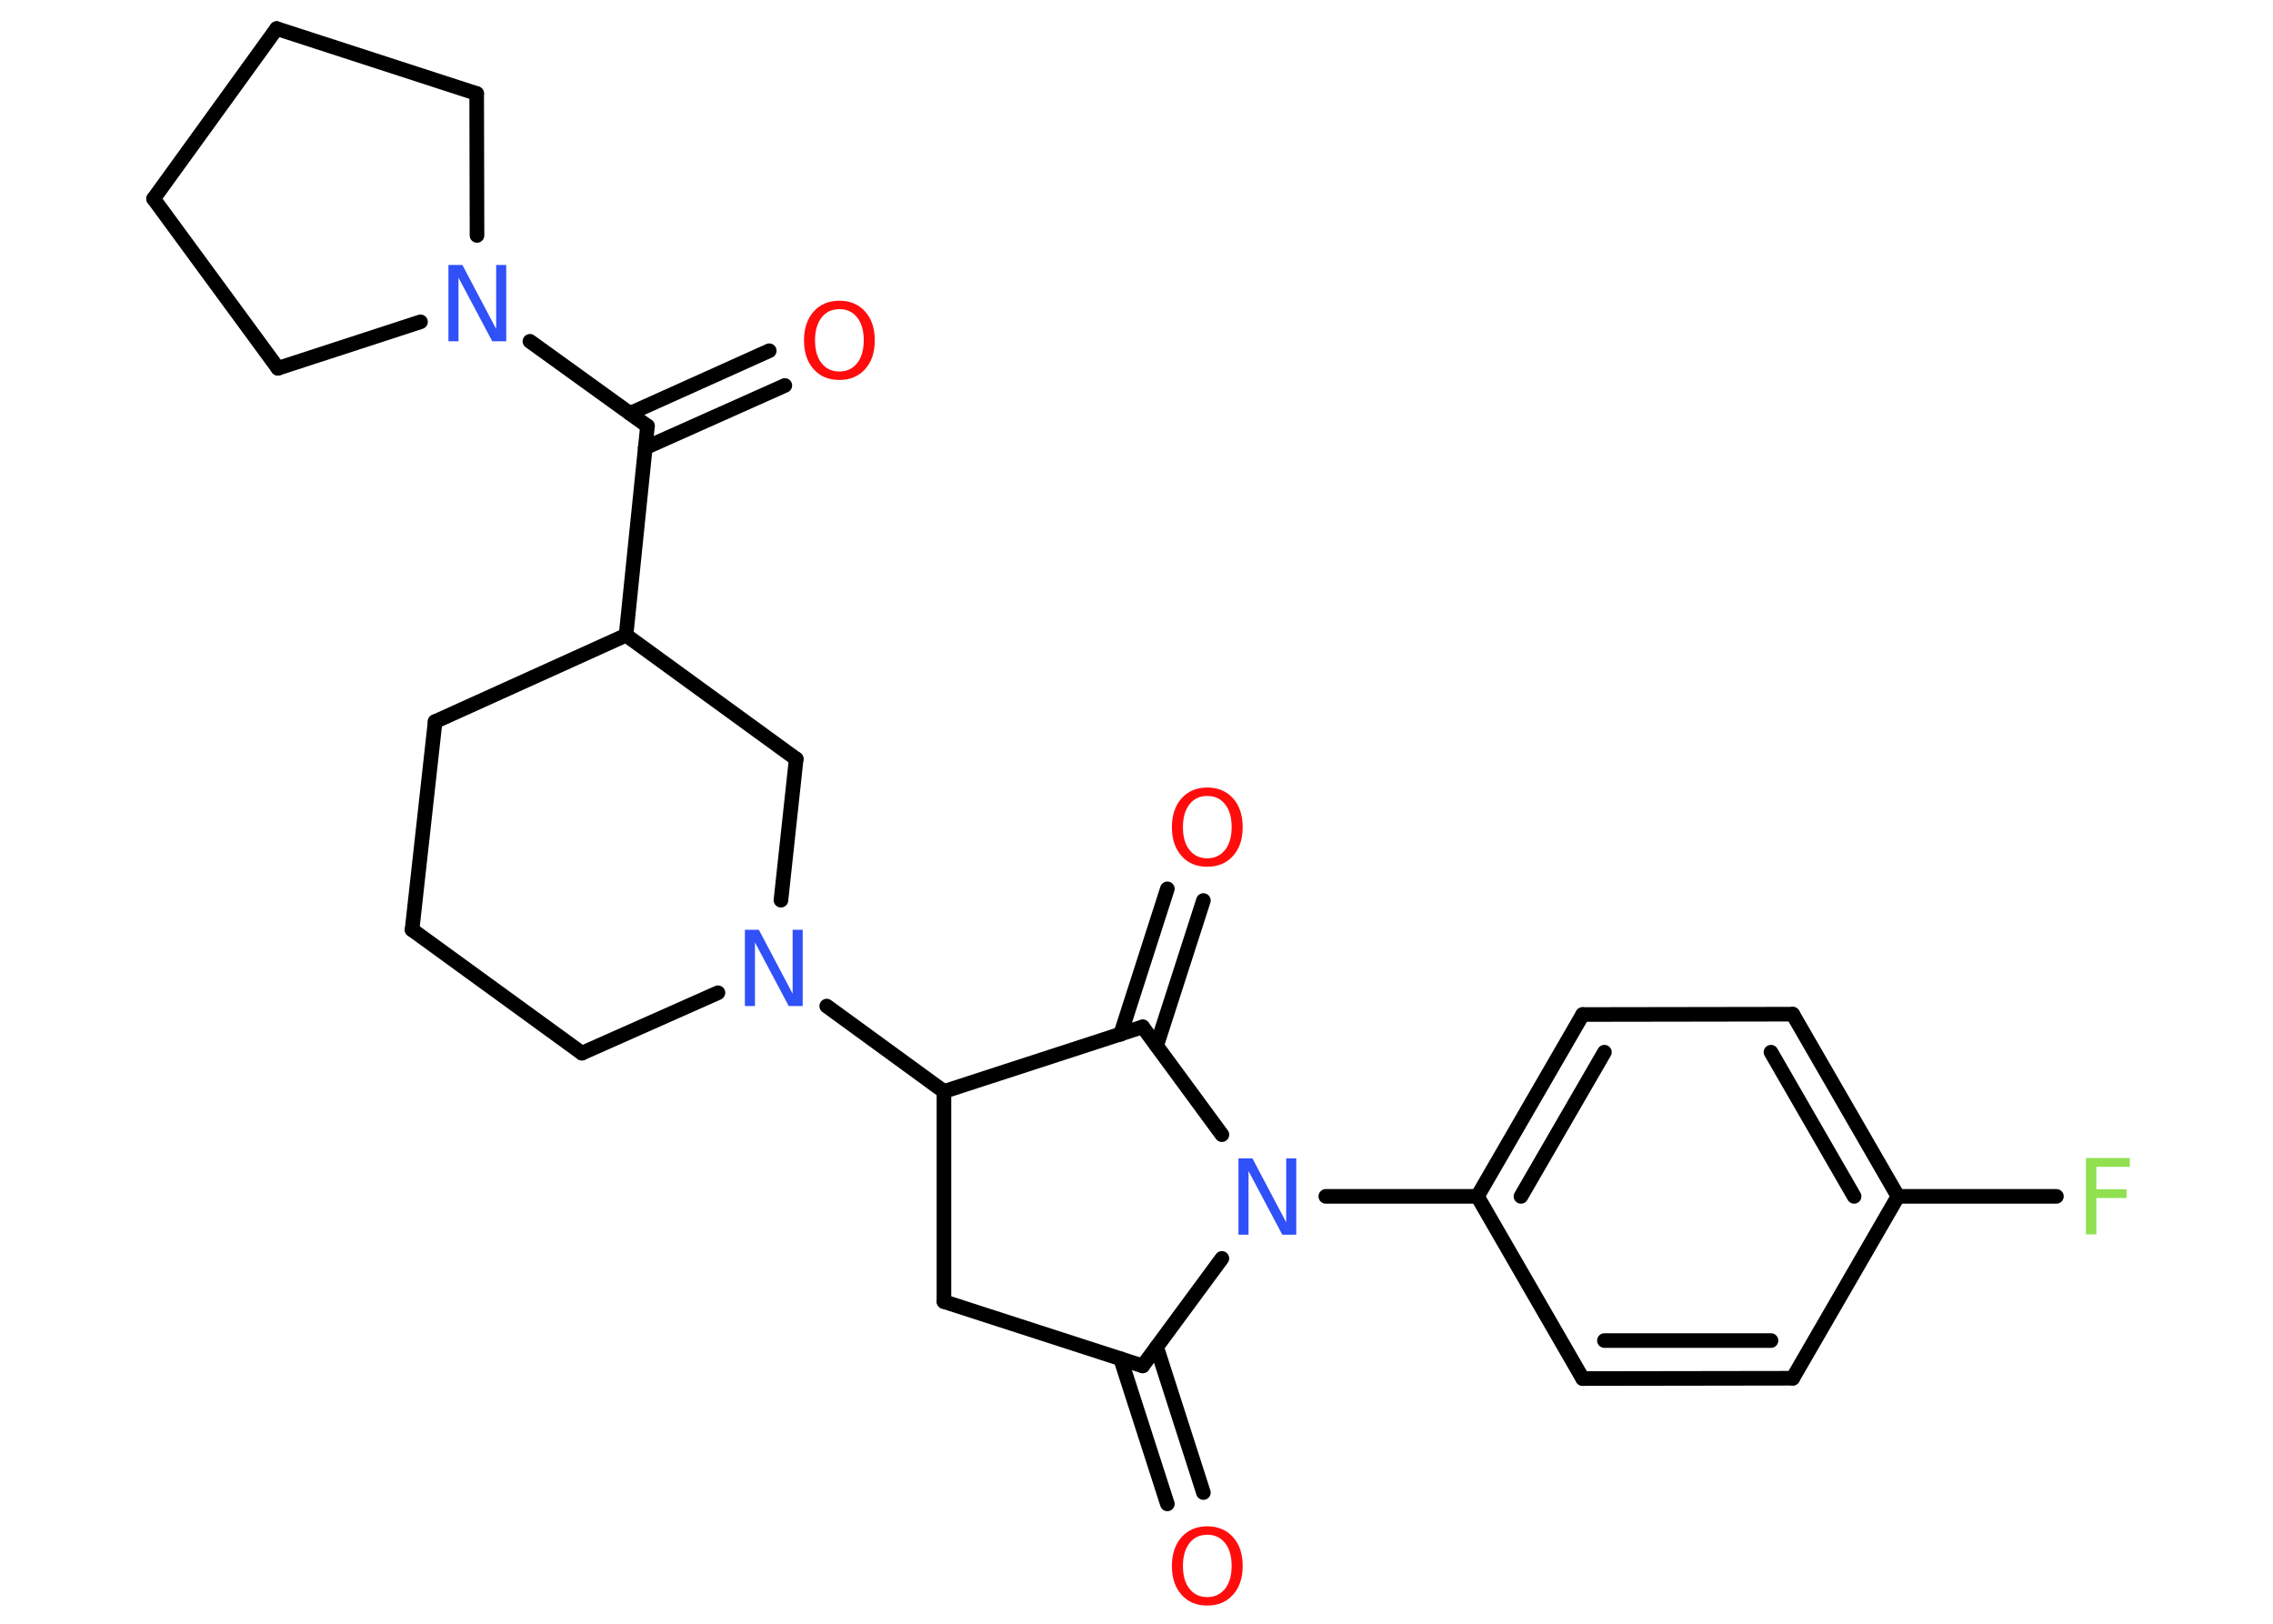 <?xml version='1.0' encoding='UTF-8'?>
<!DOCTYPE svg PUBLIC "-//W3C//DTD SVG 1.1//EN" "http://www.w3.org/Graphics/SVG/1.1/DTD/svg11.dtd">
<svg version='1.2' xmlns='http://www.w3.org/2000/svg' xmlns:xlink='http://www.w3.org/1999/xlink' width='70.0mm' height='50.0mm' viewBox='0 0 70.0 50.0'>
  <desc>Generated by the Chemistry Development Kit (http://github.com/cdk)</desc>
  <g stroke-linecap='round' stroke-linejoin='round' stroke='#000000' stroke-width='.45' fill='#FF0D0D'>
    <rect x='.0' y='.0' width='70.0' height='50.0' fill='#FFFFFF' stroke='none'/>
    <g id='mol1' class='mol'>
      <g id='mol1bnd1' class='bond'>
        <line x1='24.17' y1='11.87' x2='19.87' y2='13.79'/>
        <line x1='23.69' y1='10.8' x2='19.4' y2='12.73'/>
      </g>
      <line id='mol1bnd2' class='bond' x1='19.94' y1='13.12' x2='19.28' y2='19.56'/>
      <line id='mol1bnd3' class='bond' x1='19.28' y1='19.56' x2='13.4' y2='22.22'/>
      <line id='mol1bnd4' class='bond' x1='13.4' y1='22.22' x2='12.69' y2='28.63'/>
      <line id='mol1bnd5' class='bond' x1='12.69' y1='28.63' x2='17.92' y2='32.43'/>
      <line id='mol1bnd6' class='bond' x1='17.92' y1='32.43' x2='22.11' y2='30.57'/>
      <line id='mol1bnd7' class='bond' x1='25.46' y1='30.98' x2='29.07' y2='33.61'/>
      <line id='mol1bnd8' class='bond' x1='29.07' y1='33.61' x2='29.07' y2='40.08'/>
      <line id='mol1bnd9' class='bond' x1='29.07' y1='40.08' x2='35.19' y2='42.06'/>
      <g id='mol1bnd10' class='bond'>
        <line x1='35.62' y1='41.48' x2='37.06' y2='45.96'/>
        <line x1='34.51' y1='41.84' x2='35.95' y2='46.31'/>
      </g>
      <line id='mol1bnd11' class='bond' x1='35.19' y1='42.06' x2='37.63' y2='38.75'/>
      <line id='mol1bnd12' class='bond' x1='40.83' y1='36.84' x2='45.5' y2='36.84'/>
      <g id='mol1bnd13' class='bond'>
        <line x1='48.74' y1='31.24' x2='45.5' y2='36.84'/>
        <line x1='49.41' y1='32.4' x2='46.84' y2='36.84'/>
      </g>
      <line id='mol1bnd14' class='bond' x1='48.74' y1='31.24' x2='55.21' y2='31.23'/>
      <g id='mol1bnd15' class='bond'>
        <line x1='58.45' y1='36.84' x2='55.21' y2='31.23'/>
        <line x1='57.1' y1='36.84' x2='54.54' y2='32.4'/>
      </g>
      <line id='mol1bnd16' class='bond' x1='58.45' y1='36.84' x2='63.33' y2='36.84'/>
      <line id='mol1bnd17' class='bond' x1='58.45' y1='36.84' x2='55.21' y2='42.44'/>
      <g id='mol1bnd18' class='bond'>
        <line x1='48.74' y1='42.45' x2='55.21' y2='42.44'/>
        <line x1='49.41' y1='41.28' x2='54.54' y2='41.28'/>
      </g>
      <line id='mol1bnd19' class='bond' x1='45.5' y1='36.84' x2='48.74' y2='42.45'/>
      <line id='mol1bnd20' class='bond' x1='37.63' y1='34.94' x2='35.19' y2='31.62'/>
      <line id='mol1bnd21' class='bond' x1='29.07' y1='33.61' x2='35.19' y2='31.62'/>
      <g id='mol1bnd22' class='bond'>
        <line x1='34.51' y1='31.85' x2='35.95' y2='27.37'/>
        <line x1='35.62' y1='32.2' x2='37.06' y2='27.73'/>
      </g>
      <line id='mol1bnd23' class='bond' x1='24.05' y1='27.72' x2='24.52' y2='23.37'/>
      <line id='mol1bnd24' class='bond' x1='19.28' y1='19.56' x2='24.52' y2='23.37'/>
      <line id='mol1bnd25' class='bond' x1='19.94' y1='13.12' x2='16.32' y2='10.51'/>
      <line id='mol1bnd26' class='bond' x1='12.95' y1='9.91' x2='8.56' y2='11.34'/>
      <line id='mol1bnd27' class='bond' x1='8.56' y1='11.34' x2='4.73' y2='6.12'/>
      <line id='mol1bnd28' class='bond' x1='4.73' y1='6.12' x2='8.52' y2='.88'/>
      <line id='mol1bnd29' class='bond' x1='8.52' y1='.88' x2='14.68' y2='2.88'/>
      <line id='mol1bnd30' class='bond' x1='14.69' y1='7.25' x2='14.68' y2='2.88'/>
      <path id='mol1atm1' class='atom' d='M25.85 9.52q-.35 .0 -.55 .26q-.2 .26 -.2 .7q.0 .45 .2 .7q.2 .26 .55 .26q.34 .0 .55 -.26q.2 -.26 .2 -.7q.0 -.45 -.2 -.7q-.2 -.26 -.55 -.26zM25.85 9.26q.49 .0 .79 .33q.3 .33 .3 .89q.0 .56 -.3 .89q-.3 .33 -.79 .33q-.5 .0 -.79 -.33q-.3 -.33 -.3 -.89q.0 -.55 .3 -.89q.3 -.33 .79 -.33z' stroke='none'/>
      <path id='mol1atm7' class='atom' d='M22.94 28.63h.43l1.04 1.97v-1.97h.31v2.35h-.43l-1.04 -1.96v1.96h-.31v-2.35z' stroke='none' fill='#3050F8'/>
      <path id='mol1atm11' class='atom' d='M37.18 47.26q-.35 .0 -.55 .26q-.2 .26 -.2 .7q.0 .45 .2 .7q.2 .26 .55 .26q.34 .0 .55 -.26q.2 -.26 .2 -.7q.0 -.45 -.2 -.7q-.2 -.26 -.55 -.26zM37.18 47.0q.49 .0 .79 .33q.3 .33 .3 .89q.0 .56 -.3 .89q-.3 .33 -.79 .33q-.5 .0 -.79 -.33q-.3 -.33 -.3 -.89q.0 -.55 .3 -.89q.3 -.33 .79 -.33z' stroke='none'/>
      <path id='mol1atm12' class='atom' d='M38.14 35.67h.43l1.04 1.97v-1.97h.31v2.35h-.43l-1.04 -1.96v1.96h-.31v-2.35z' stroke='none' fill='#3050F8'/>
      <path id='mol1atm17' class='atom' d='M64.24 35.66h1.35v.27h-1.03v.69h.93v.27h-.93v1.12h-.32v-2.35z' stroke='none' fill='#90E050'/>
      <path id='mol1atm21' class='atom' d='M37.18 24.51q-.35 .0 -.55 .26q-.2 .26 -.2 .7q.0 .45 .2 .7q.2 .26 .55 .26q.34 .0 .55 -.26q.2 -.26 .2 -.7q.0 -.45 -.2 -.7q-.2 -.26 -.55 -.26zM37.18 24.25q.49 .0 .79 .33q.3 .33 .3 .89q.0 .56 -.3 .89q-.3 .33 -.79 .33q-.5 .0 -.79 -.33q-.3 -.33 -.3 -.89q.0 -.55 .3 -.89q.3 -.33 .79 -.33z' stroke='none'/>
      <path id='mol1atm23' class='atom' d='M13.81 8.16h.43l1.04 1.97v-1.97h.31v2.35h-.43l-1.04 -1.96v1.96h-.31v-2.35z' stroke='none' fill='#3050F8'/>
    </g>
  </g>
</svg>
